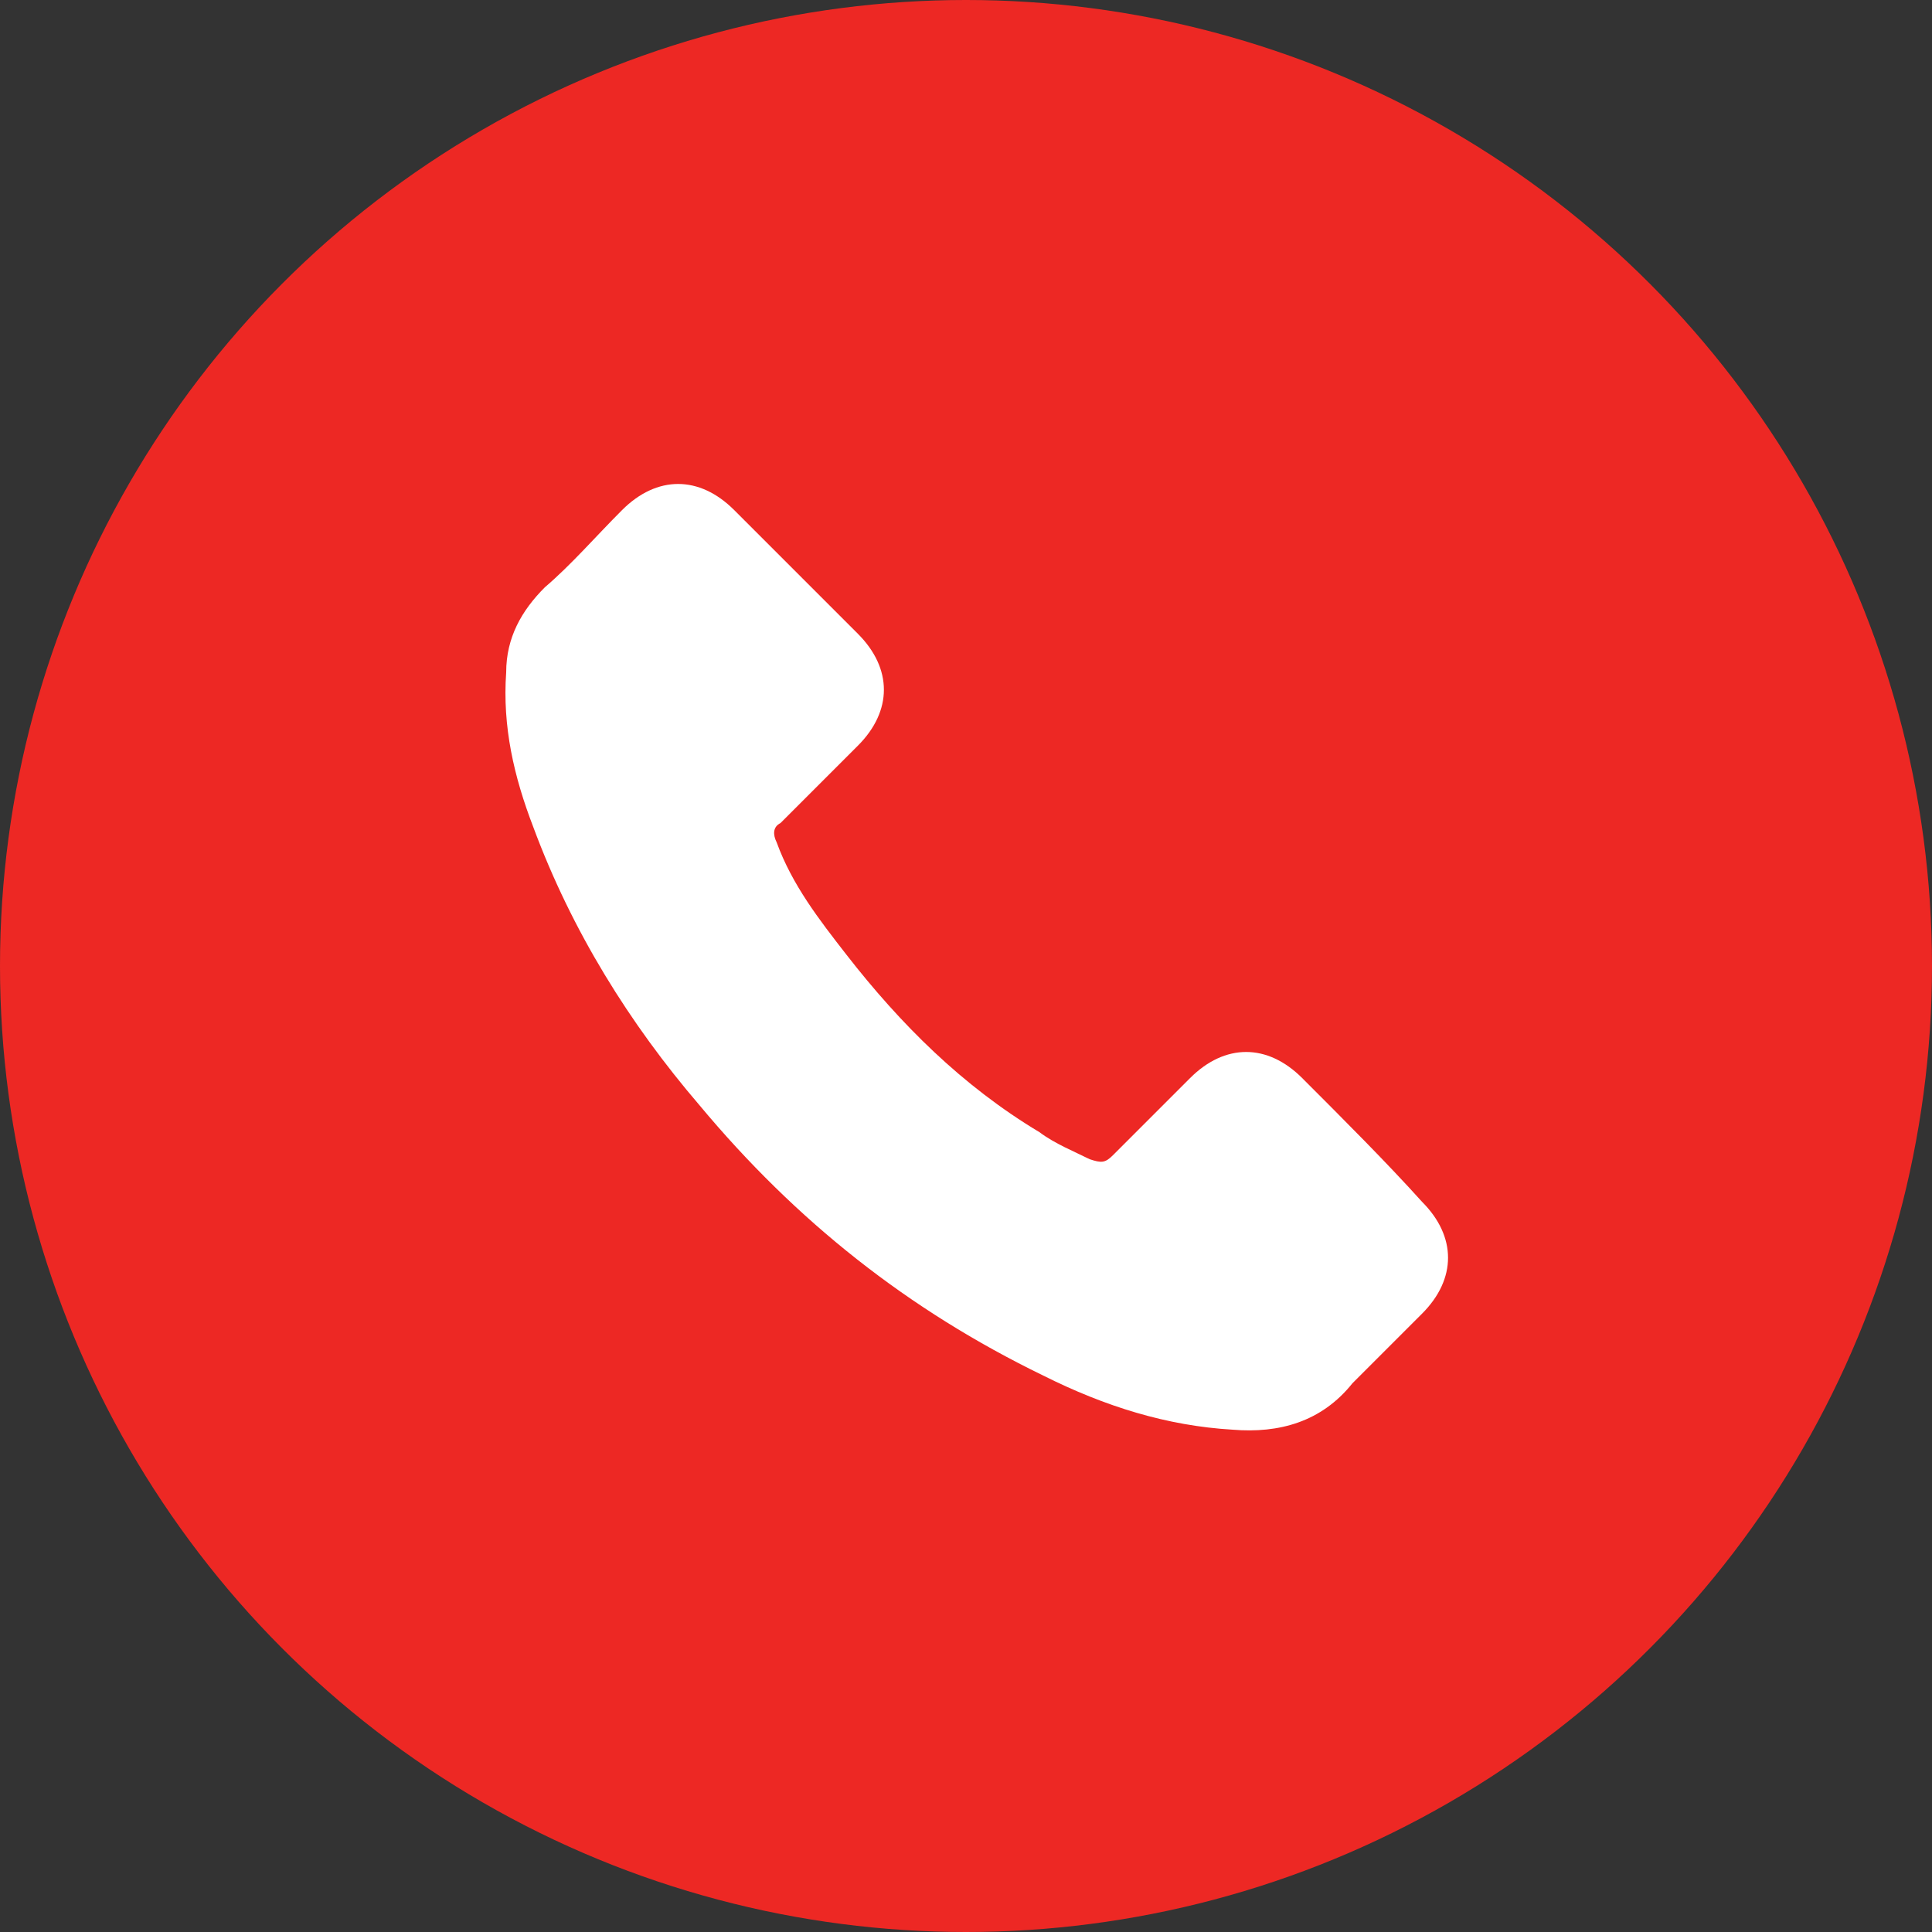 <?xml version="1.0" encoding="utf-8"?>
<!-- Generator: Adobe Illustrator 22.1.0, SVG Export Plug-In . SVG Version: 6.00 Build 0)  -->
<svg version="1.1" id="Capa_1" xmlns="http://www.w3.org/2000/svg" xmlns:xlink="http://www.w3.org/1999/xlink" x="0px" y="0px"
	 width="50px" height="50px" viewBox="0 0 50 50" style="enable-background:new 0 0 50 50;" xml:space="preserve">
<rect x="0" y="0" width="50" height="50" fill="#333333" stroke="none"/>
<style type="text/css">
	.st0{fill:#ED2824;}
	.st1{fill:#FFFFFF;}
</style>
<circle class="st0" cx="25" cy="25" r="25"/>
<g>
	<g>
		<path class="st1" d="M33.7,27.9c-0.9-0.9-2-0.9-2.9,0c-0.7,0.7-1.3,1.3-2,2c-0.2,0.2-0.3,0.2-0.6,0.1c-0.4-0.2-0.9-0.4-1.3-0.7
			c-2-1.2-3.6-2.8-5-4.6c-0.7-0.9-1.4-1.8-1.8-2.9c-0.1-0.2-0.1-0.4,0.1-0.5c0.7-0.7,1.3-1.3,2-2c0.9-0.9,0.9-2,0-2.9
			c-0.5-0.5-1.1-1.1-1.6-1.6c-0.5-0.5-1.1-1.1-1.6-1.6c-0.9-0.9-2-0.9-2.9,0c-0.7,0.7-1.3,1.4-2,2c-0.6,0.6-1,1.3-1,2.2
			c-0.1,1.4,0.2,2.7,0.7,4c1,2.7,2.5,5.1,4.3,7.2c2.5,3,5.4,5.3,8.9,7c1.6,0.8,3.2,1.3,4.9,1.4c1.2,0.1,2.3-0.2,3.1-1.2
			c0.6-0.6,1.2-1.2,1.8-1.8c0.9-0.9,0.9-2,0-2.9C35.9,30.1,34.8,29,33.7,27.9z"/>
	</g>
</g>
</svg>
